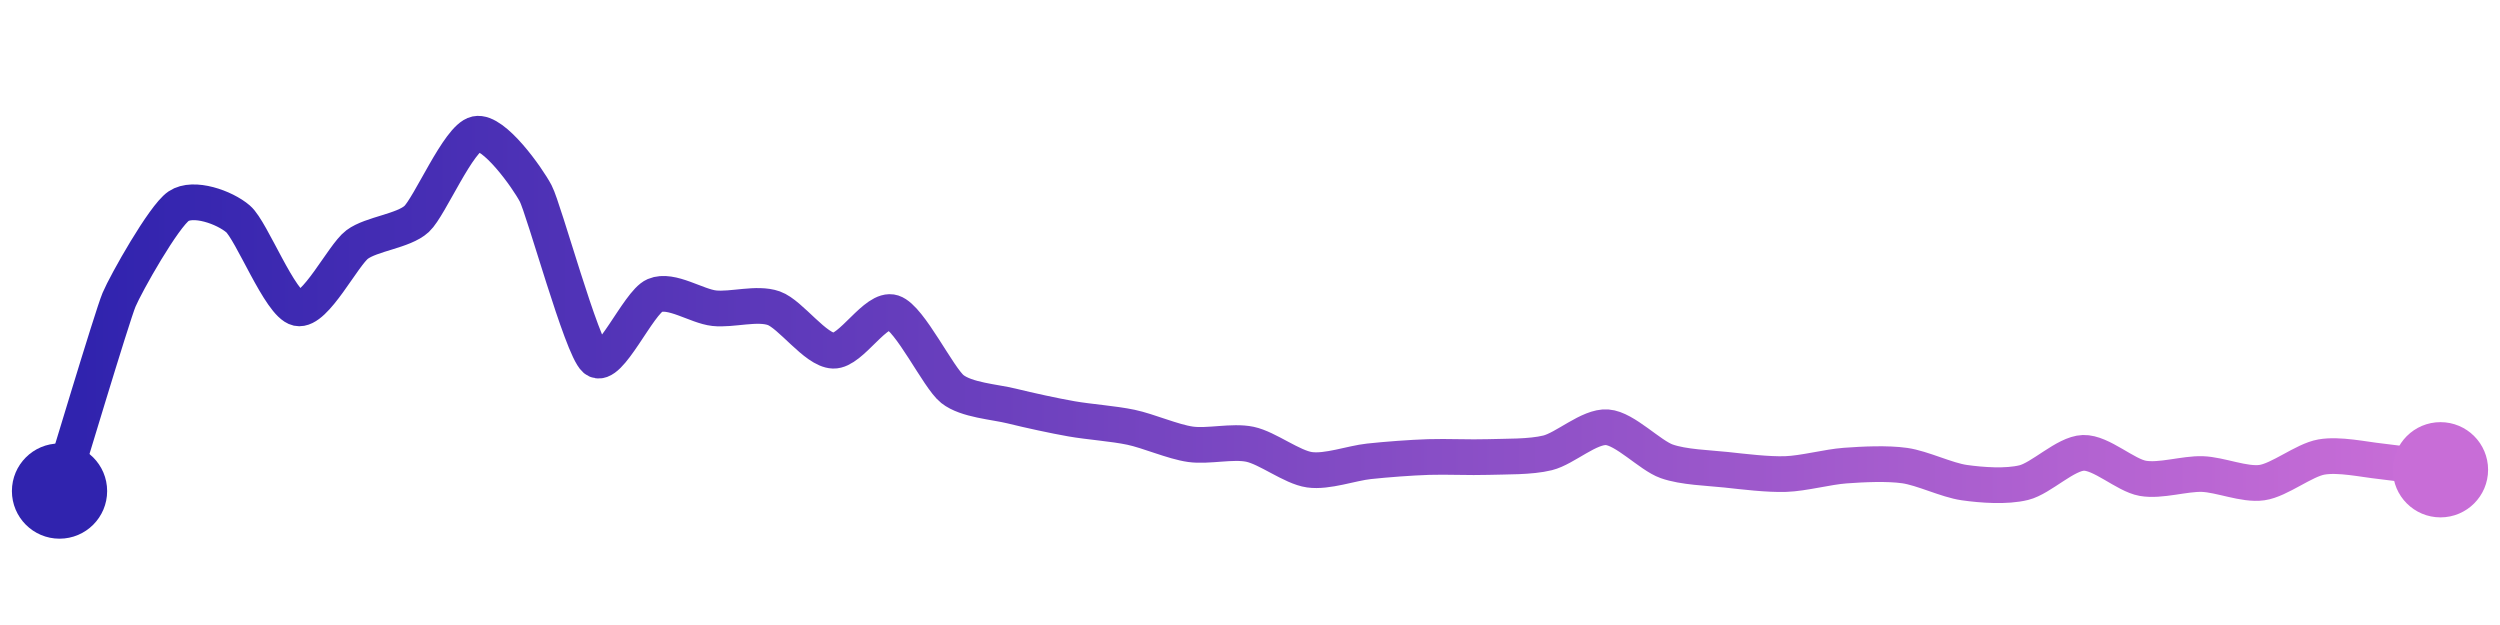 <svg width="200" height="50" viewBox="0 0 210 50" xmlns="http://www.w3.org/2000/svg">
    <defs>
        <linearGradient x1="0%" y1="0%" x2="100%" y2="0%" id="a">
            <stop stop-color="#3023AE" offset="0%"/>
            <stop stop-color="#C86DD7" offset="100%"/>
        </linearGradient>
    </defs>
    <path stroke="url(#a)"
          stroke-width="3"
          stroke-linejoin="round"
          stroke-linecap="round"
          d="M5 40 C 5.45 38.57, 9.42 25.31, 10 23.93 S 13.76 16.91, 15 16.07 S 18.86 16.16, 20 17.14 S 23.53 24.32, 25 24.64 S 28.8 20.19, 30 19.29 S 33.9 18.16, 35 17.14 S 38.53 10.31, 40 10 S 44.3 13.67, 45 15 S 48.86 27.95, 50 28.93 S 53.62 24.16, 55 23.57 S 58.51 24.48, 60 24.64 S 63.59 24.14, 65 24.64 S 68.5 28.16, 70 28.21 S 73.57 24.54, 75 25 S 78.82 30.5, 80 31.43 S 83.54 32.5, 85 32.86 S 88.52 33.67, 90 33.93 S 93.53 34.33, 95 34.64 S 98.52 35.86, 100 36.07 S 103.53 35.76, 105 36.07 S 108.52 38, 110 38.21 S 113.51 37.66, 115 37.5 S 118.5 37.19, 120 37.14 S 123.5 37.19, 125 37.14 S 128.54 37.15, 130 36.79 S 133.5 34.53, 135 34.64 S 138.59 37, 140 37.5 S 143.51 38.05, 145 38.21 S 148.5 38.62, 150 38.57 S 153.5 37.97, 155 37.86 S 158.52 37.65, 160 37.86 S 163.52 39.08, 165 39.29 S 168.54 39.65, 170 39.29 S 173.5 36.84, 175 36.79 S 178.52 38.67, 180 38.93 S 183.5 38.52, 185 38.57 S 188.52 39.5, 190 39.29 S 193.52 37.4, 195 37.14 S 198.51 37.34, 200 37.5 S 203.51 38, 205 38.21"
          fill="none"/>
    <circle r="4" cx="5" cy="40" fill="#3023AE"/>
    <circle r="4" cx="205" cy="38.21" fill="#C86DD7"/>      
</svg>